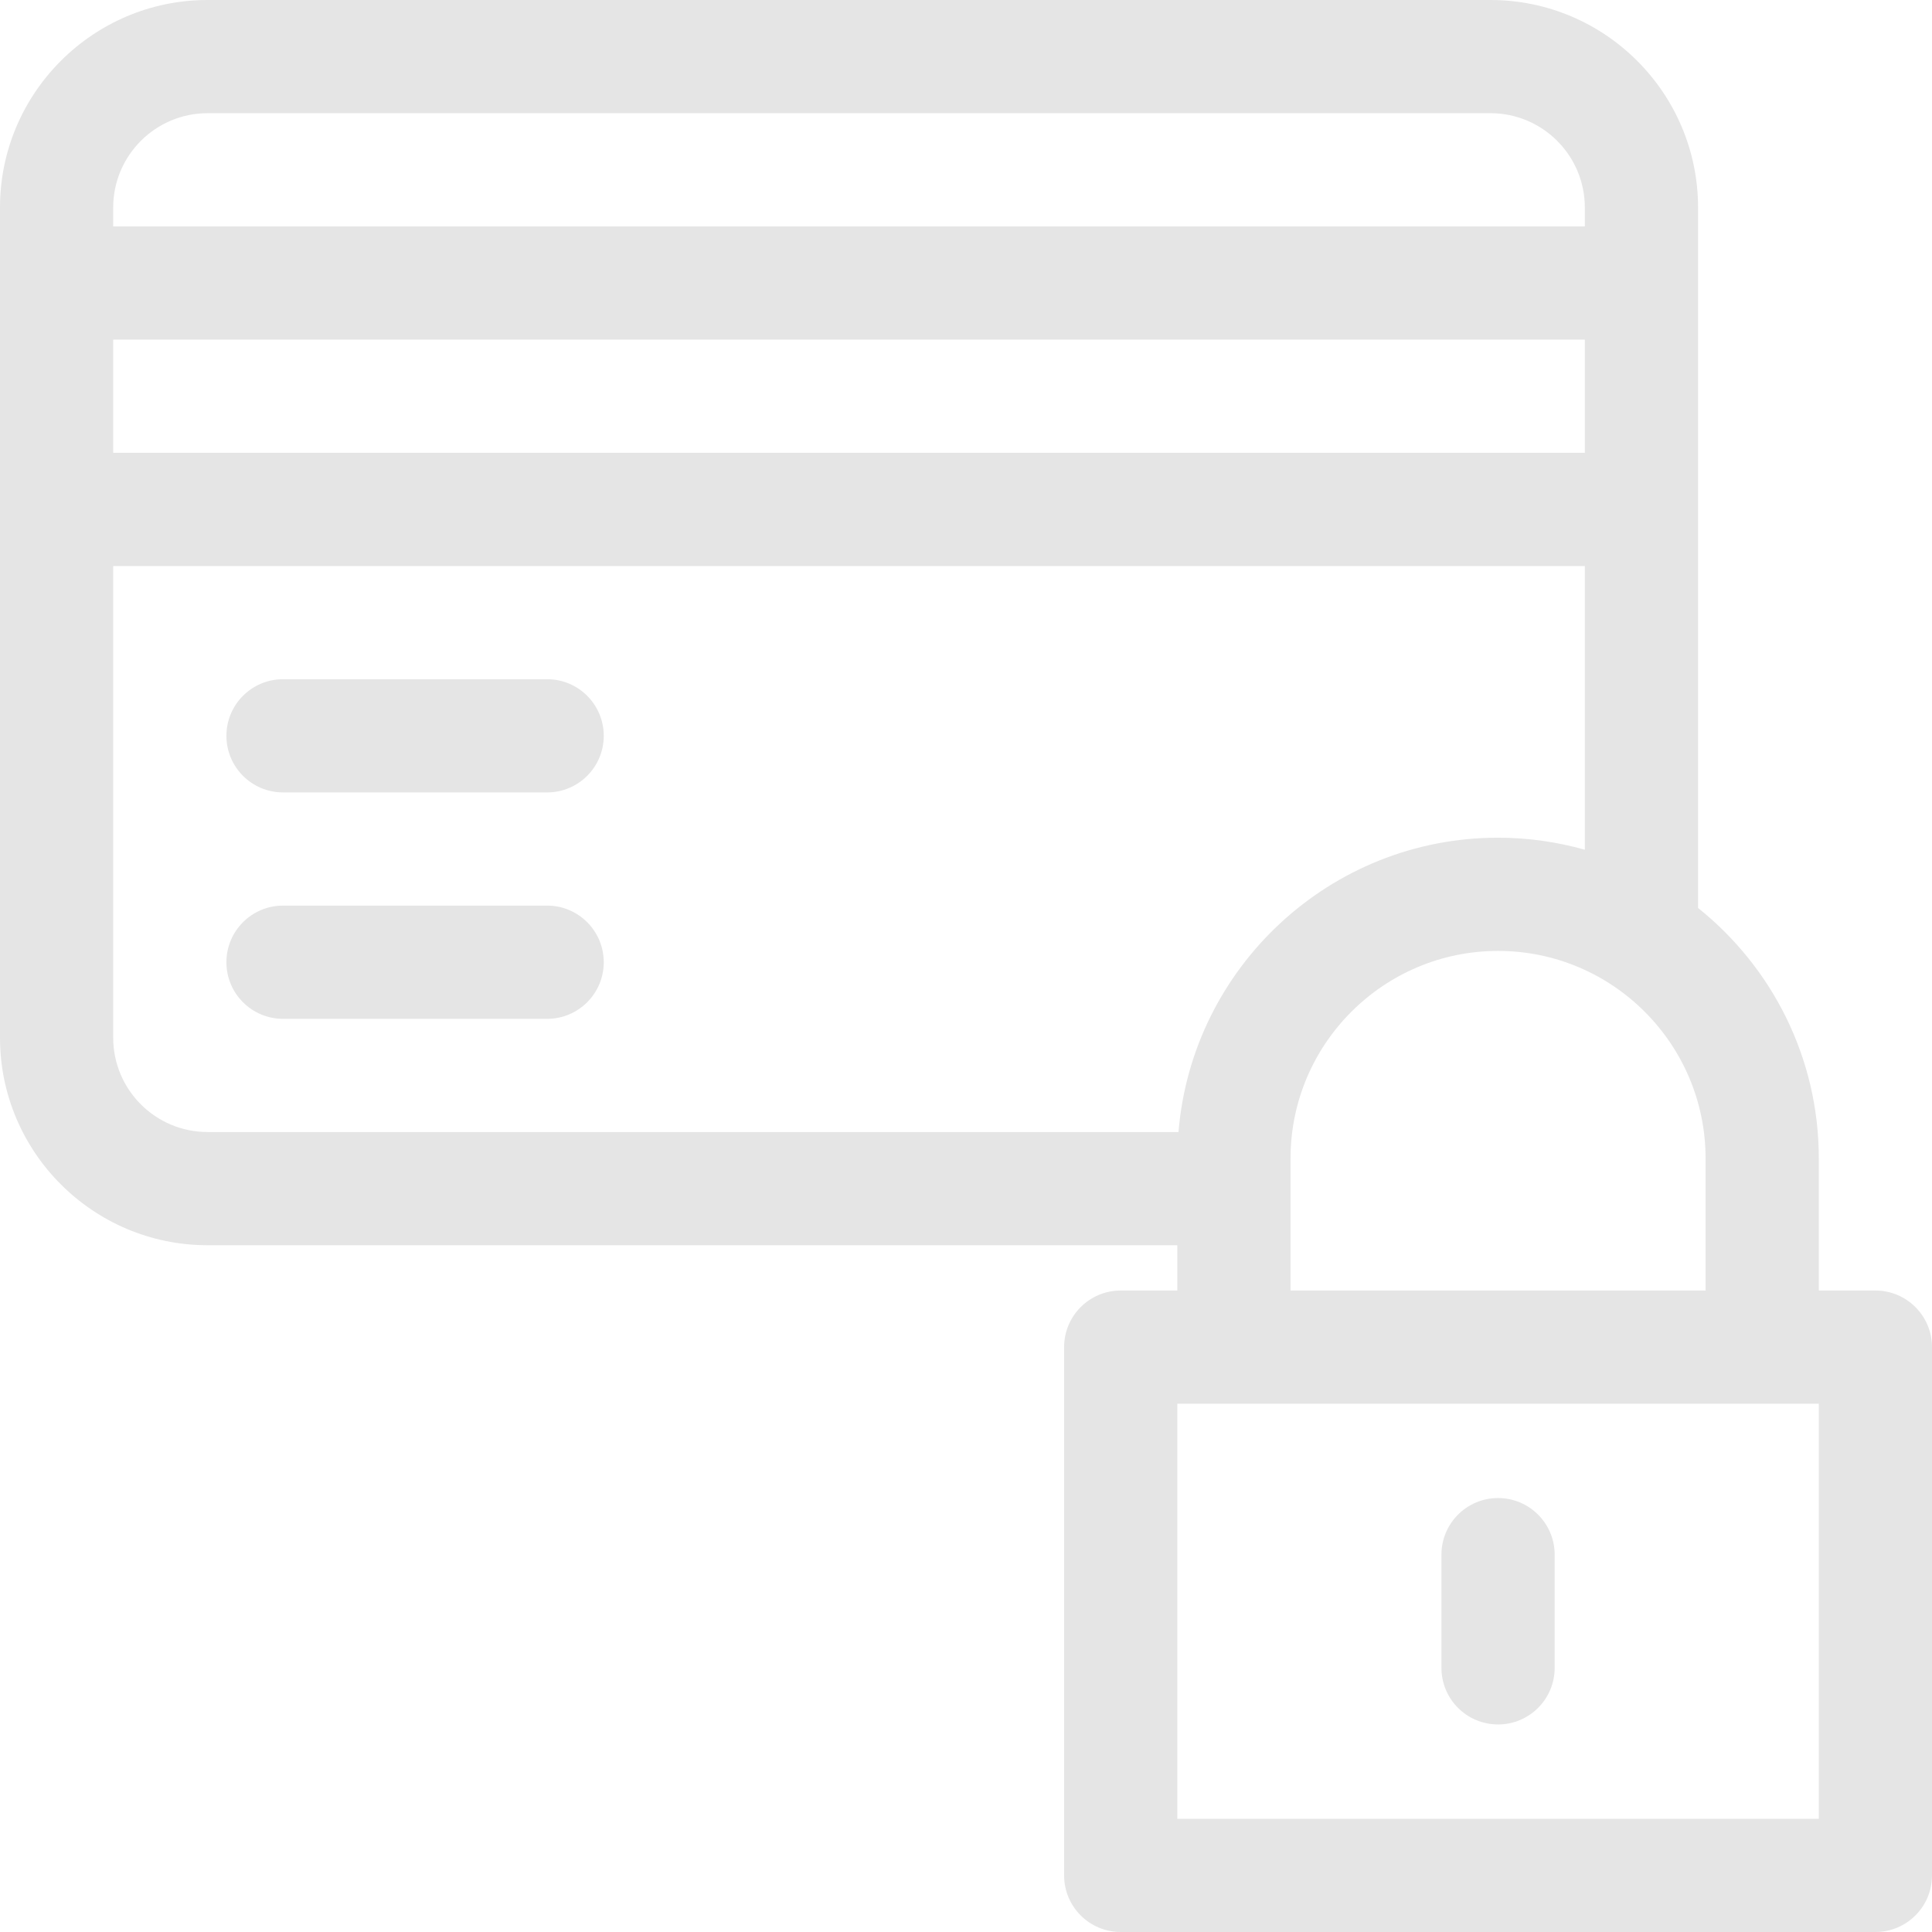 <svg width="78" height="78" viewBox="0 0 78 78" fill="none" xmlns="http://www.w3.org/2000/svg">
<g clip-path="url(#clip0_106_151)">
<path d="M22.09 36.562H11.426C10.164 36.562 9.141 37.586 9.141 38.848C9.141 40.11 10.164 41.133 11.426 41.133H22.09C23.352 41.133 24.375 40.11 24.375 38.848C24.375 37.586 23.352 36.562 22.09 36.562Z" fill="#E5E5E5"/>
<path d="M22.09 27.422H11.426C10.164 27.422 9.141 28.445 9.141 29.707C9.141 30.969 10.164 31.992 11.426 31.992H22.09C23.352 31.992 24.375 30.969 24.375 29.707C24.375 28.445 23.352 27.422 22.09 27.422Z" fill="#E5E5E5"/>
<path d="M75.715 52.102H73.43V46.77C73.43 42.681 71.523 39.032 68.555 36.657V8.379C68.555 3.759 64.796 0 60.176 0H8.379C3.759 0 0 3.759 0 8.379V41.895C0 46.515 3.759 50.273 8.379 50.273H47.531V52.102H45.246C43.984 52.102 42.961 53.125 42.961 54.387V75.715C42.961 76.977 43.984 78 45.246 78H75.715C76.977 78 78 76.977 78 75.715V54.387C78 53.125 76.977 52.102 75.715 52.102ZM68.859 46.77V52.102H52.102V46.77C52.102 42.149 55.86 38.391 60.48 38.391C65.101 38.391 68.859 42.149 68.859 46.77ZM4.57 8.379C4.57 6.279 6.279 4.57 8.379 4.57H60.176C62.276 4.57 63.984 6.279 63.984 8.379V9.141H4.57V8.379ZM4.57 13.711H63.984V18.281H4.57V13.711ZM8.379 45.703C6.279 45.703 4.57 43.995 4.57 41.895V22.852H63.984V34.306C62.869 33.992 61.695 33.82 60.48 33.82C53.7 33.82 48.123 39.06 47.579 45.703H8.379ZM73.43 73.43H47.531V56.672H73.43V73.43Z" fill="#E5E5E5"/>
<path d="M60.48 69.621C61.742 69.621 62.766 68.598 62.766 67.336V62.766C62.766 61.504 61.742 60.48 60.48 60.48C59.218 60.48 58.195 61.504 58.195 62.766V67.336C58.195 68.598 59.218 69.621 60.48 69.621Z" fill="#E5E5E5"/>
</g>
<defs>
<clipPath id="clip0_106_151">
<rect width="78" height="78" fill="white"/>
</clipPath>
</defs>
</svg>
